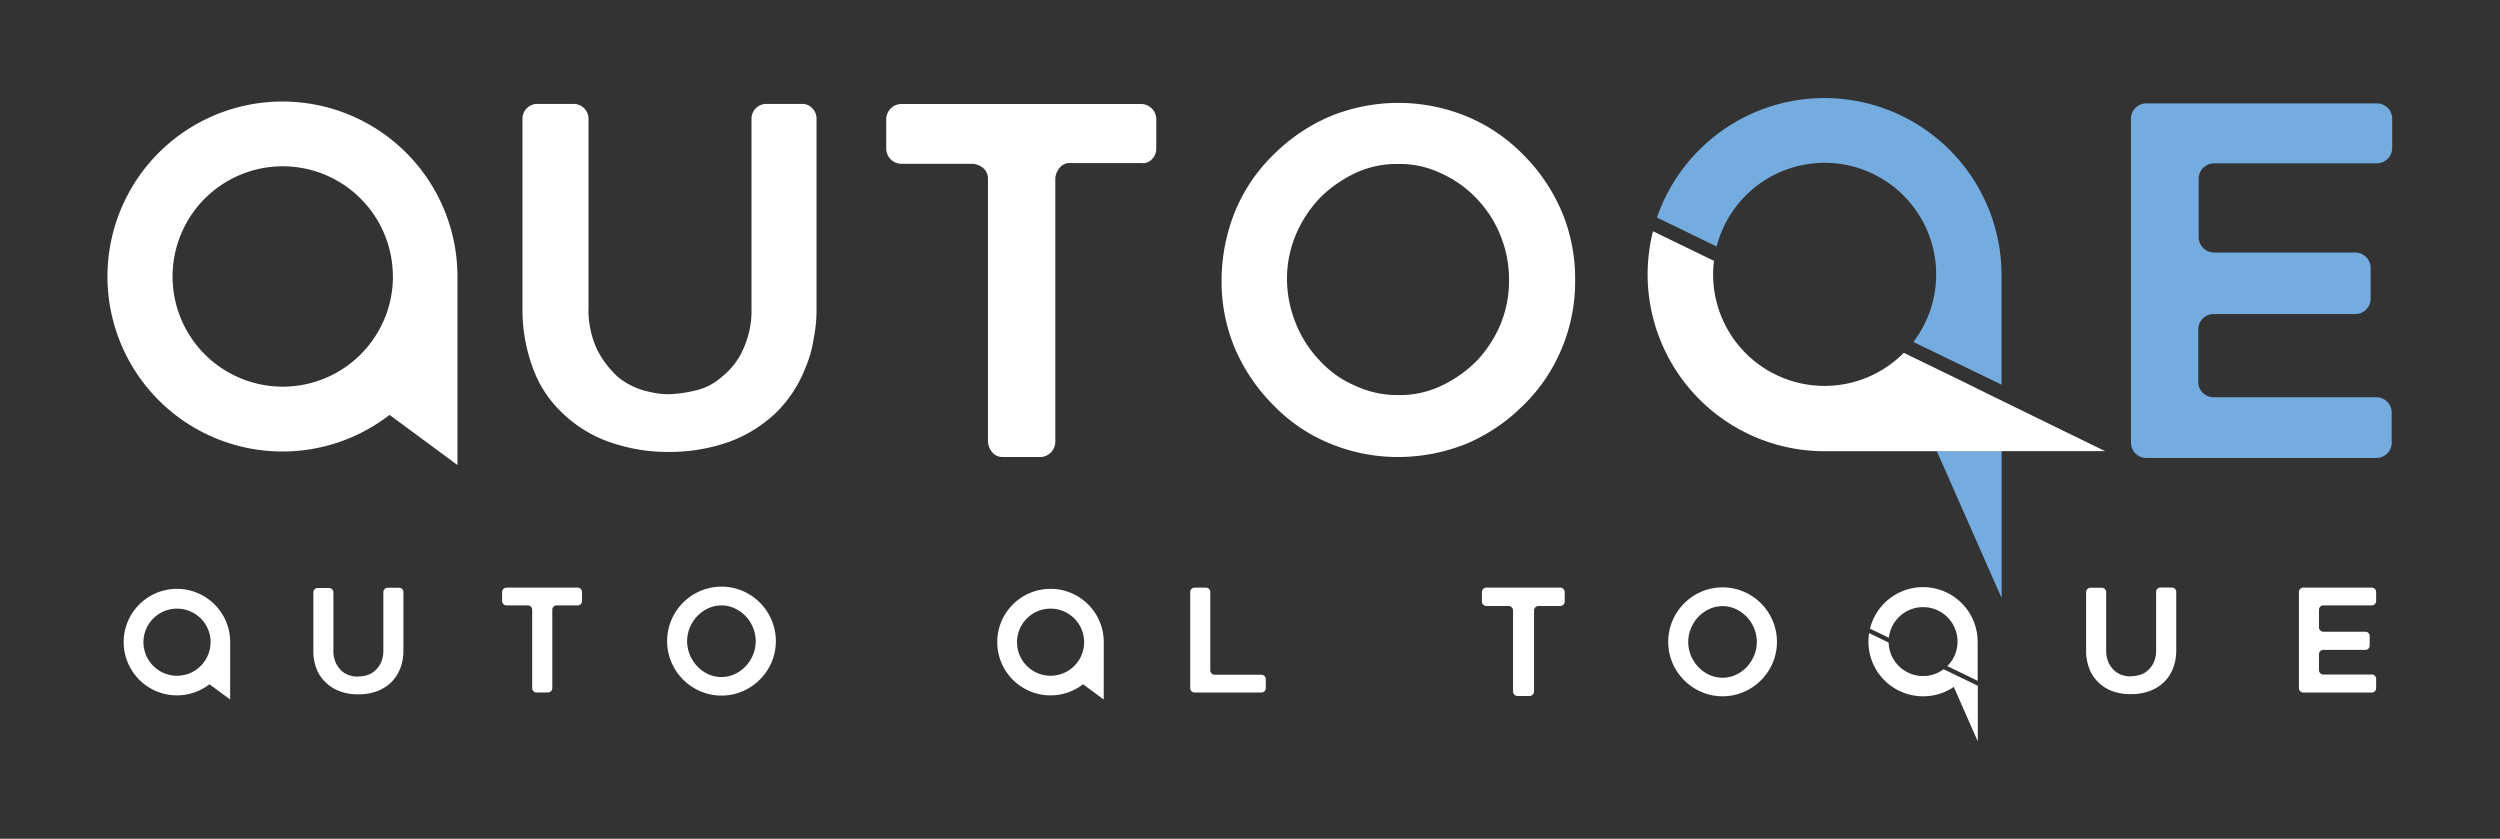 <svg id="Capa_1" data-name="Capa 1" xmlns="http://www.w3.org/2000/svg" viewBox="0 0 422.46 141.73"><rect x="0" y="0" width="422.46" height="141.73" fill="#333333" stroke="none"/><defs><style>.cls-1{fill:#74acdf;}.cls-2{fill:#fff;}</style></defs><title>autoqe_txt_w_1</title><polygon class="cls-1" points="212.41 71.24 210.05 70.1 212.41 71.25 212.41 71.24"/><path id="_Trazado_" data-name="&lt;Trazado&gt;" class="cls-2" d="M102.87,74.65A21.89,21.89,0,0,1,95,69.76a19.6,19.6,0,0,1-5-7.7,28.22,28.22,0,0,1-1.71-10V20a2.51,2.51,0,0,1,2.44-2.44H97A2.51,2.51,0,0,1,99.45,20v31.9a15.78,15.78,0,0,0,1.47,7.21,16.32,16.32,0,0,0,3.42,4.52A12.28,12.28,0,0,0,108.86,66a19.86,19.86,0,0,0,2.32.49,11.19,11.19,0,0,0,2,.12,22.27,22.27,0,0,0,4.28-.61,10,10,0,0,0,4.52-2.32,12.2,12.2,0,0,0,3.54-4.52,15.78,15.78,0,0,0,1.47-7.21V20a2.51,2.51,0,0,1,2.44-2.44h6.11a2.22,2.22,0,0,1,1.71.73,2.41,2.41,0,0,1,.73,1.71V52a24.74,24.74,0,0,1-.49,5.26,19.57,19.57,0,0,1-1.34,4.77,21.53,21.53,0,0,1-5,7.7,23,23,0,0,1-7.82,4.89A30.14,30.14,0,0,1,113,76.37,29.42,29.42,0,0,1,102.87,74.65Z"/><path id="_Trazado_2" data-name="&lt;Trazado&gt;" class="cls-2" d="M192.86,27.56h-12a2.12,2.12,0,0,0-1.77.76,3.18,3.18,0,0,0-.76,1.77V74.7a2.59,2.59,0,0,1-2.53,2.53h-6.32a2.29,2.29,0,0,1-1.77-.76,3.18,3.18,0,0,1-.76-1.77V30.21a2.29,2.29,0,0,0-.76-1.77,3.18,3.18,0,0,0-1.77-.76H152.29a2.59,2.59,0,0,1-2.53-2.53V20.1a2.59,2.59,0,0,1,2.53-2.53h40.57a2.59,2.59,0,0,1,2.53,2.53v5.06a2.5,2.5,0,0,1-.76,1.77A2.05,2.05,0,0,1,192.86,27.56Z"/><path id="_Trazado_compuesto_" data-name="&lt;Trazado compuesto&gt;" class="cls-2" d="M236.24,77.23a30.14,30.14,0,0,1-11.56-2.31,28,28,0,0,1-9.49-6.45A30.47,30.47,0,0,1,208.74,59a29,29,0,0,1-2.31-11.68,31.23,31.23,0,0,1,2.31-11.68,28.54,28.54,0,0,1,6.45-9.49,30.47,30.47,0,0,1,9.49-6.45,30.36,30.36,0,0,1,23.24,0,28.54,28.54,0,0,1,9.49,6.45,30.47,30.47,0,0,1,6.45,9.49,29,29,0,0,1,2.31,11.68A29,29,0,0,1,263.86,59a28.54,28.54,0,0,1-6.45,9.49,30.47,30.47,0,0,1-9.49,6.45A31.23,31.23,0,0,1,236.24,77.23Zm0-49.52a16.42,16.42,0,0,0-7.3,1.58,21.24,21.24,0,0,0-6,4.26,20.92,20.92,0,0,0-4,6.2,19.22,19.22,0,0,0-1.46,7.42A20.29,20.29,0,0,0,219,54.72a19.47,19.47,0,0,0,4,6.2,17.29,17.29,0,0,0,6,4.26,16.79,16.79,0,0,0,7.3,1.58,16.42,16.42,0,0,0,7.3-1.58,21.24,21.24,0,0,0,6-4.26,20.92,20.92,0,0,0,4-6.2A19.39,19.39,0,0,0,255,47.18a19.67,19.67,0,0,0-1.46-7.42,19.47,19.47,0,0,0-4-6.2,19.06,19.06,0,0,0-6-4.26A16.06,16.06,0,0,0,236.24,27.71Z"/><path id="_Trazado_3" data-name="&lt;Trazado&gt;" class="cls-1" d="M371.54,30.25v9.89a2.6,2.6,0,0,0,2.53,2.53h24a2.6,2.6,0,0,1,2.53,2.53v5.32A2.6,2.6,0,0,1,398,53.07h-24a2.6,2.6,0,0,0-2.53,2.53v9a2.6,2.6,0,0,0,2.53,2.53h27.63a2.6,2.6,0,0,1,2.53,2.53v5.2a2.6,2.6,0,0,1-2.53,2.53h-39a2.6,2.6,0,0,1-2.53-2.53V20a2.6,2.6,0,0,1,2.53-2.53h39A2.6,2.6,0,0,1,404.24,20v5.07a2.6,2.6,0,0,1-2.53,2.53H374.08a2.5,2.5,0,0,0-1.77.76A2.58,2.58,0,0,0,371.54,30.25Z"/><path class="cls-2" d="M77.3,47.92h0c0-.4,0-.8,0-1.2A29.57,29.57,0,1,0,65.83,70.11h0L77.3,78.58Zm-10.9-1.19A18.62,18.62,0,1,1,47.77,28.1,18.62,18.62,0,0,1,66.39,46.72Z"/><path class="cls-1" d="M308.33,27.51a18.86,18.86,0,0,1,15,30.28L338.23,65V47.4c0-.34,0-.68,0-1A29.93,29.93,0,0,0,280,36.76l10.08,4.89A18.87,18.87,0,0,1,308.33,27.51Z"/><polygon class="cls-1" points="338.24 101.06 338.24 76.23 327.29 76.23 338.24 101.06"/><path class="cls-2" d="M338.23,76.23h17.49l-17.49-8.54-2.39-1.17L332,64.62l-10.29-5a18.83,18.83,0,0,1-32.08-15.54v0l-10.3-5a30,30,0,0,0-.91,7.31v0A29.91,29.91,0,0,0,308.3,76.25c.41,0,.81,0,1.22,0h28.72Z"/><path class="cls-2" d="M57.43,116.81a6.74,6.74,0,0,1-2.4-1.5A6.35,6.35,0,0,1,53.48,113a8.37,8.37,0,0,1-.53-3.08v-9.81a.72.72,0,0,1,.22-.53.7.7,0,0,1,.51-.22h1.91a.74.74,0,0,1,.75.75v9.78a4.92,4.92,0,0,0,.44,2.2,4.42,4.42,0,0,0,1.07,1.38,3.62,3.62,0,0,0,1.38.7q.39.1.71.15a4.25,4.25,0,0,0,.62,0,5.54,5.54,0,0,0,1.31-.19,3.22,3.22,0,0,0,1.38-.7,4,4,0,0,0,1.09-1.38,4.92,4.92,0,0,0,.44-2.2v-9.78a.74.74,0,0,1,.75-.75h1.89a.74.74,0,0,1,.75.75v9.81a9.37,9.37,0,0,1-.13,1.61,8,8,0,0,1-.4,1.46,6.8,6.8,0,0,1-1.53,2.35,7,7,0,0,1-2.4,1.5,8.68,8.68,0,0,1-3.15.53A8.49,8.49,0,0,1,57.43,116.81Z"/><path class="cls-2" d="M97.64,102.3H94.08a.74.74,0,0,0-.75.75v13.22a.74.74,0,0,1-.75.75H90.68a.74.74,0,0,1-.75-.75V103.05a.74.74,0,0,0-.75-.75H85.6a.74.74,0,0,1-.75-.75v-1.5a.74.74,0,0,1,.75-.75h12a.74.74,0,0,1,.75.75v1.5a.74.74,0,0,1-.75.75Z"/><path class="cls-2" d="M121.91,117.54a8.85,8.85,0,0,1-3.56-.73,9.29,9.29,0,0,1-4.89-4.89,9.17,9.17,0,0,1,0-7.16,9.26,9.26,0,0,1,4.89-4.9,9.15,9.15,0,0,1,7.14,0,9.26,9.26,0,0,1,4.89,4.9,9.17,9.17,0,0,1,0,7.16,9.29,9.29,0,0,1-4.89,4.89A8.91,8.91,0,0,1,121.91,117.54Zm0-15.23a5.23,5.23,0,0,0-2.26.5,6.15,6.15,0,0,0-1.84,1.32,6.24,6.24,0,0,0-1.24,1.93,6,6,0,0,0,0,4.59,6.45,6.45,0,0,0,1.24,1.93,6,6,0,0,0,1.84,1.33,5.39,5.39,0,0,0,4.52,0,6,6,0,0,0,1.84-1.33,6.42,6.42,0,0,0,1.24-1.93,6,6,0,0,0,0-4.59,6.22,6.22,0,0,0-1.24-1.93,6.15,6.15,0,0,0-1.84-1.32A5.23,5.23,0,0,0,121.93,102.3Z"/><path class="cls-2" d="M213.9,114.78v1.5a.74.74,0,0,1-.75.75H201.88a.75.75,0,0,1-.75-.75V100.05a.75.75,0,0,1,.75-.75h1.89a.74.74,0,0,1,.75.75v13.22a.74.74,0,0,0,.75.75h7.87a.74.74,0,0,1,.75.75Z"/><path class="cls-2" d="M38.9,108.88h0c0-.12,0-.24,0-.37a9,9,0,1,0-3.5,7.12h0l3.49,2.58Zm-3.32-.36a5.67,5.67,0,1,1-5.67-5.67A5.67,5.67,0,0,1,35.59,108.52Z"/><path class="cls-2" d="M186.52,108.88h0c0-.12,0-.24,0-.37a9,9,0,1,0-3.5,7.12h0l3.49,2.58Zm-3.32-.36a5.67,5.67,0,1,1-5.67-5.67A5.67,5.67,0,0,1,183.2,108.52Z"/><path class="cls-2" d="M263.65,102.4H260a.77.77,0,0,0-.77.78v13.65a.77.77,0,0,1-.78.78h-2a.75.75,0,0,1-.55-.23.74.74,0,0,1-.22-.55V103.18a.77.77,0,0,0-.78-.78h-3.7a.77.77,0,0,1-.78-.78v-1.55a.77.77,0,0,1,.78-.78h12.43a.77.77,0,0,1,.78.78v1.55a.77.77,0,0,1-.78.78Z"/><path class="cls-2" d="M291.08,117.66a8.85,8.85,0,0,1-3.56-.73,9.29,9.29,0,0,1-4.89-4.89,9.18,9.18,0,0,1,0-7.16,9.26,9.26,0,0,1,4.89-4.9,9.15,9.15,0,0,1,7.14,0,9.26,9.26,0,0,1,4.89,4.9,9.18,9.18,0,0,1,0,7.16,9.29,9.29,0,0,1-4.89,4.89A8.91,8.91,0,0,1,291.08,117.66Zm0-15.23a5.23,5.23,0,0,0-2.26.5,6.14,6.14,0,0,0-1.84,1.32,6.23,6.23,0,0,0-1.24,1.93,6,6,0,0,0,0,4.59,6.43,6.43,0,0,0,1.24,1.93,6,6,0,0,0,1.84,1.33,5.39,5.39,0,0,0,4.52,0,6,6,0,0,0,1.84-1.33,6.43,6.43,0,0,0,1.24-1.93,6,6,0,0,0,0-4.59,6.23,6.23,0,0,0-1.24-1.93,6.16,6.16,0,0,0-1.84-1.32A5.23,5.23,0,0,0,291.09,102.42Z"/><path class="cls-2" d="M357,116.81a6.74,6.74,0,0,1-2.4-1.5,6.35,6.35,0,0,1-1.55-2.35,8.34,8.34,0,0,1-.53-3.08v-9.81a.73.73,0,0,1,.22-.53.7.7,0,0,1,.51-.22h1.91a.74.74,0,0,1,.75.75v9.78a4.92,4.92,0,0,0,.44,2.2,4.42,4.42,0,0,0,1.07,1.38,3.61,3.61,0,0,0,1.38.7q.39.1.71.15a4.25,4.25,0,0,0,.62,0,5.53,5.53,0,0,0,1.31-.19,3.22,3.22,0,0,0,1.38-.7,4,4,0,0,0,1.09-1.38,4.92,4.92,0,0,0,.44-2.2v-9.78a.74.74,0,0,1,.75-.75H367a.74.74,0,0,1,.75.75v9.81a9.37,9.37,0,0,1-.13,1.61,8,8,0,0,1-.4,1.46,6.79,6.79,0,0,1-1.53,2.35,7,7,0,0,1-2.4,1.5,8.68,8.68,0,0,1-3.15.53A8.48,8.48,0,0,1,357,116.81Z"/><path class="cls-2" d="M391.87,103.05V106a.74.74,0,0,0,.75.75h7.07a.74.74,0,0,1,.75.75v1.57a.74.74,0,0,1-.75.75h-7.07a.74.74,0,0,0-.75.75v2.66a.74.74,0,0,0,.75.75h8.16a.74.74,0,0,1,.75.75v1.55a.74.74,0,0,1-.75.75H389.23a.75.75,0,0,1-.75-.75V100.05a.75.75,0,0,1,.75-.75h11.55a.74.74,0,0,1,.75.75v1.5a.74.74,0,0,1-.75.75h-8.16a.74.74,0,0,0-.75.75Z"/><path class="cls-2" d="M328.44,113.09a5.82,5.82,0,0,1-9.29-4.51l-3.3-1.6A9.23,9.23,0,0,0,325,117.66a9.19,9.19,0,0,0,5.16-1.58l4.06,9.21v-9.41Z"/><path class="cls-2" d="M319.19,107.77a5.82,5.82,0,1,1,9.87,4.79l5.13,2.49v-6.31c0-.11,0-.21,0-.32A9.23,9.23,0,0,0,316,106.23Z"/></svg>